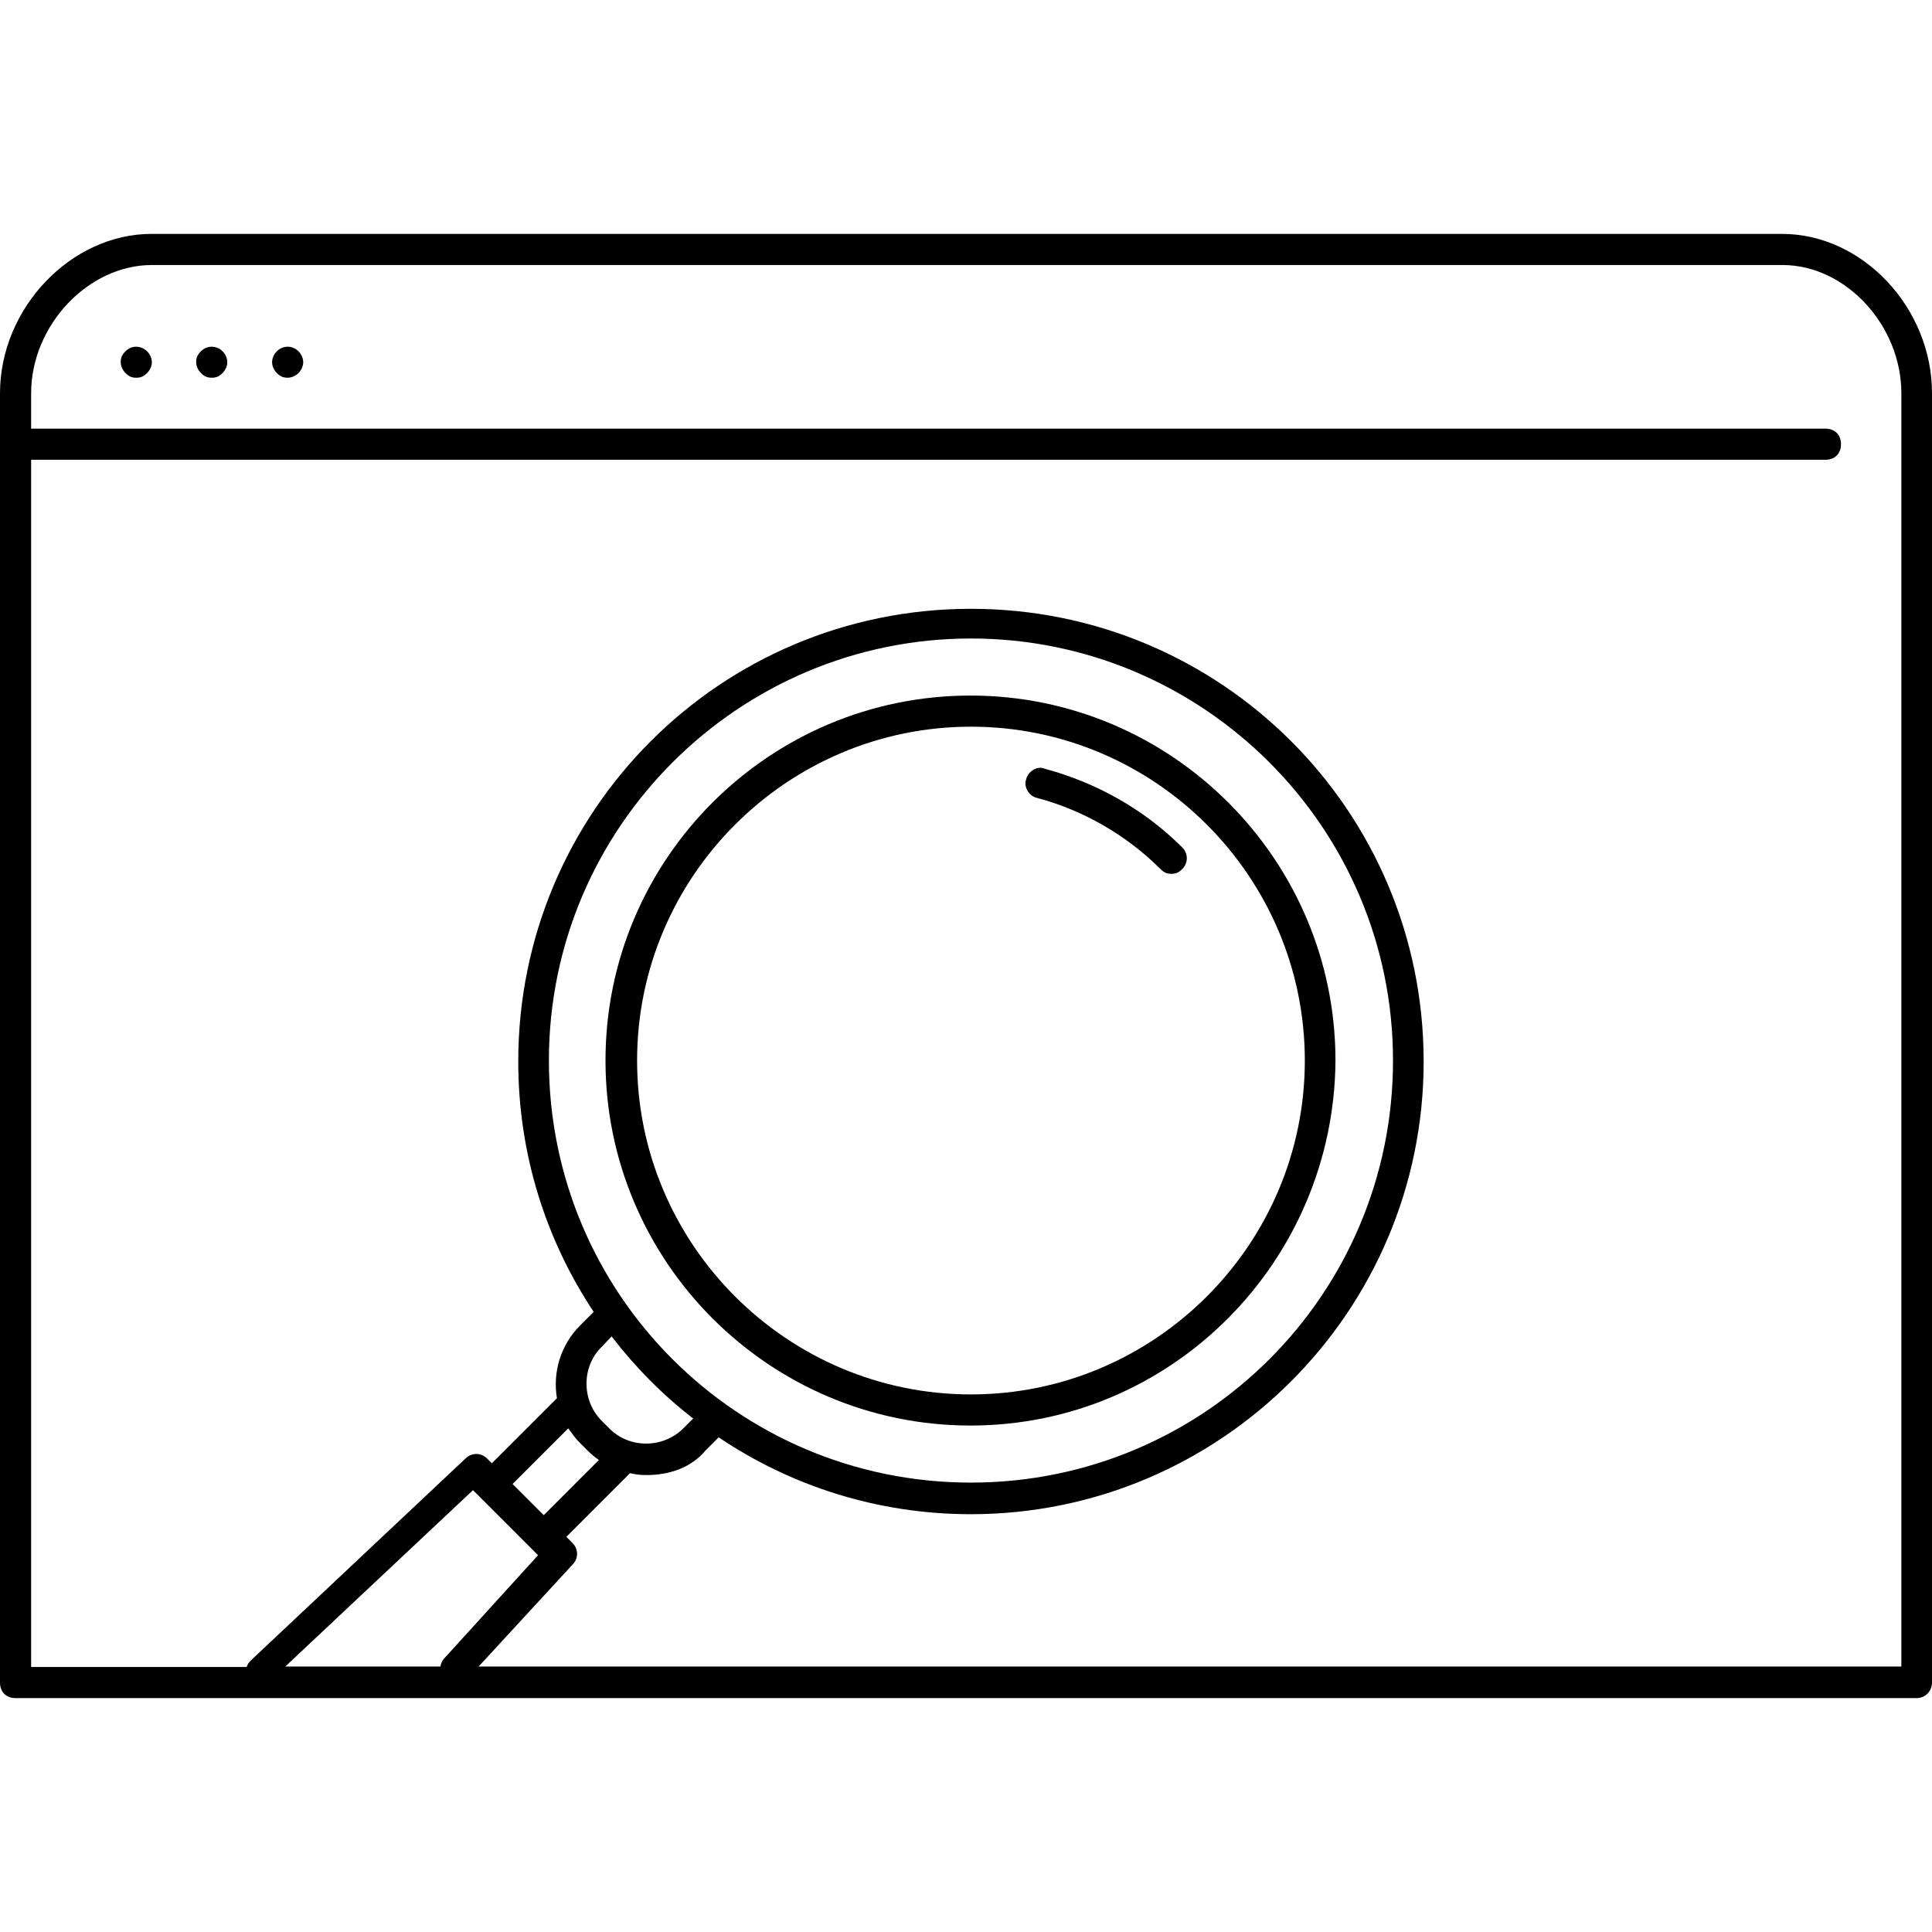 <?xml version="1.0" encoding="iso-8859-1"?>
<!-- Generator: Adobe Illustrator 19.0.0, SVG Export Plug-In . SVG Version: 6.00 Build 0)  -->
<svg version="1.1" id="Layer_1" xmlns="http://www.w3.org/2000/svg" xmlns:xlink="http://www.w3.org/1999/xlink" x="0px" y="0px"
	 viewBox="0 0 352.37 352.37" style="enable-background:new 0 0 352.37 352.37;" xml:space="preserve">
<g>
	<g>
		<path d="M177.003,126.86c-36.725,0-66.57,29.845-66.57,66.57c0,36.639,29.845,66.57,66.57,66.57
			c36.725,0,66.311-29.931,66.57-66.57C243.572,156.791,213.728,126.86,177.003,126.86z M177.089,254.323
			c-33.543,0-60.893-27.351-60.893-60.893c0-33.542,27.35-60.893,60.893-60.893c33.543,0,60.893,27.35,60.893,60.893
			C237.982,226.973,210.632,254.323,177.089,254.323z"/>
	</g>
</g>
<g>
	<g>
		<path d="M215.62,154.555c-7.052-7.052-15.825-11.869-25.114-14.363c-1.376-0.602-3.096,0.602-3.355,1.978
			c-0.516,1.376,0.602,3.096,1.978,3.354c8.429,2.236,16.341,6.794,22.534,12.987c0.602,0.602,1.118,0.86,1.978,0.86
			c0.86,0,1.376-0.258,1.978-0.86C216.738,157.393,216.738,155.673,215.62,154.555z"/>
	</g>
</g>
<g>
	<g>
		<path d="M325.02,42.66H27.609C12.987,42.66,0,56.163,0,71.73v235.143c0,1.72,1.118,2.838,2.838,2.838h346.695
			c1.72,0,2.838-1.376,2.838-2.838V71.73C352.371,56.163,339.728,42.66,325.02,42.66z M80.331,303.949H52.035l34.231-32.167
			l11.868,11.869l-17.201,18.921C80.589,303.003,80.417,303.432,80.331,303.949z M111.551,243.744
			c4.3,5.591,9.289,10.665,14.879,14.965l-1.806,1.806c-3.698,3.698-9.891,3.698-13.503,0l-1.376-1.376
			c-3.698-3.698-3.698-9.891,0-13.503L111.551,243.744z M100.112,193.43c0-42.574,34.661-76.977,76.976-76.977
			c42.316,0,76.977,34.403,76.977,76.977c0,42.574-34.403,76.976-76.977,76.976C134.515,270.406,100.112,236.004,100.112,193.43z
			 M107.079,264.472c0.688,0.688,1.376,1.29,2.15,1.806l-10.063,10.063l-5.677-5.677l10.149-10.149
			c0.688,0.946,1.29,1.806,2.064,2.58L107.079,264.472z M346.781,303.949L346.781,303.949H87.297l17.115-18.577
			c1.118-1.118,1.118-2.838,0-3.956l-1.118-1.118l11.611-11.611c1.032,0.258,2.064,0.344,3.01,0.344
			c4.214,0,8.171-1.376,10.751-4.472l2.408-2.408c13.159,8.859,28.984,14.019,46.014,14.019c45.412,0,82.566-36.897,82.566-82.566
			s-36.897-82.566-82.566-82.566s-82.566,36.897-82.566,82.566c0,16.943,5.075,32.597,13.761,45.67l-2.494,2.494
			c-3.612,3.612-4.989,8.601-4.214,13.245L89.705,266.88l-0.86-0.86c-1.118-1.118-2.838-1.118-3.956,0L45.67,302.917
			c-0.344,0.344-0.516,0.688-0.688,1.118H5.677V83.857h327.257c1.72,0,2.839-1.118,2.839-2.838s-1.118-2.838-2.839-2.838H5.677
			v-6.45c0-12.386,10.407-23.395,22.018-23.395h297.413c11.525,0,21.674,11.009,21.674,23.394V303.949z"/>
	</g>
</g>
<g>
	<g>
		<path d="M26.834,64.075c-1.204-1.118-2.838-1.118-3.956,0c-0.602,0.602-0.86,1.118-0.86,1.978c0,0.602,0.258,1.376,0.86,1.978
			c0.602,0.602,1.118,0.86,1.978,0.86s1.376-0.258,1.978-0.86c0.602-0.602,0.86-1.376,0.86-1.978S27.436,64.677,26.834,64.075z"/>
	</g>
</g>
<g>
	<g>
		<path d="M40.595,64.075c-1.118-1.118-2.838-1.118-3.956,0c-0.602,0.602-0.86,1.118-0.86,1.978c0,0.602,0.258,1.376,0.86,1.978
			c0.602,0.602,1.118,0.86,1.978,0.86s1.376-0.258,1.978-0.86c0.602-0.602,0.86-1.376,0.86-1.978S41.197,64.677,40.595,64.075z"/>
	</g>
</g>
<g>
	<g>
		<path d="M54.443,64.075c-1.118-1.118-2.839-1.118-3.956,0c-0.602,0.602-0.86,1.376-0.86,1.978s0.258,1.376,0.86,1.978
			c0.602,0.602,1.118,0.86,1.978,0.86c0.602,0,1.376-0.258,1.978-0.86c0.602-0.602,0.86-1.376,0.86-1.978
			S55.044,64.677,54.443,64.075z"/>
	</g>
</g>
<g>
</g>
<g>
</g>
<g>
</g>
<g>
</g>
<g>
</g>
<g>
</g>
<g>
</g>
<g>
</g>
<g>
</g>
<g>
</g>
<g>
</g>
<g>
</g>
<g>
</g>
<g>
</g>
<g>
</g>
</svg>
